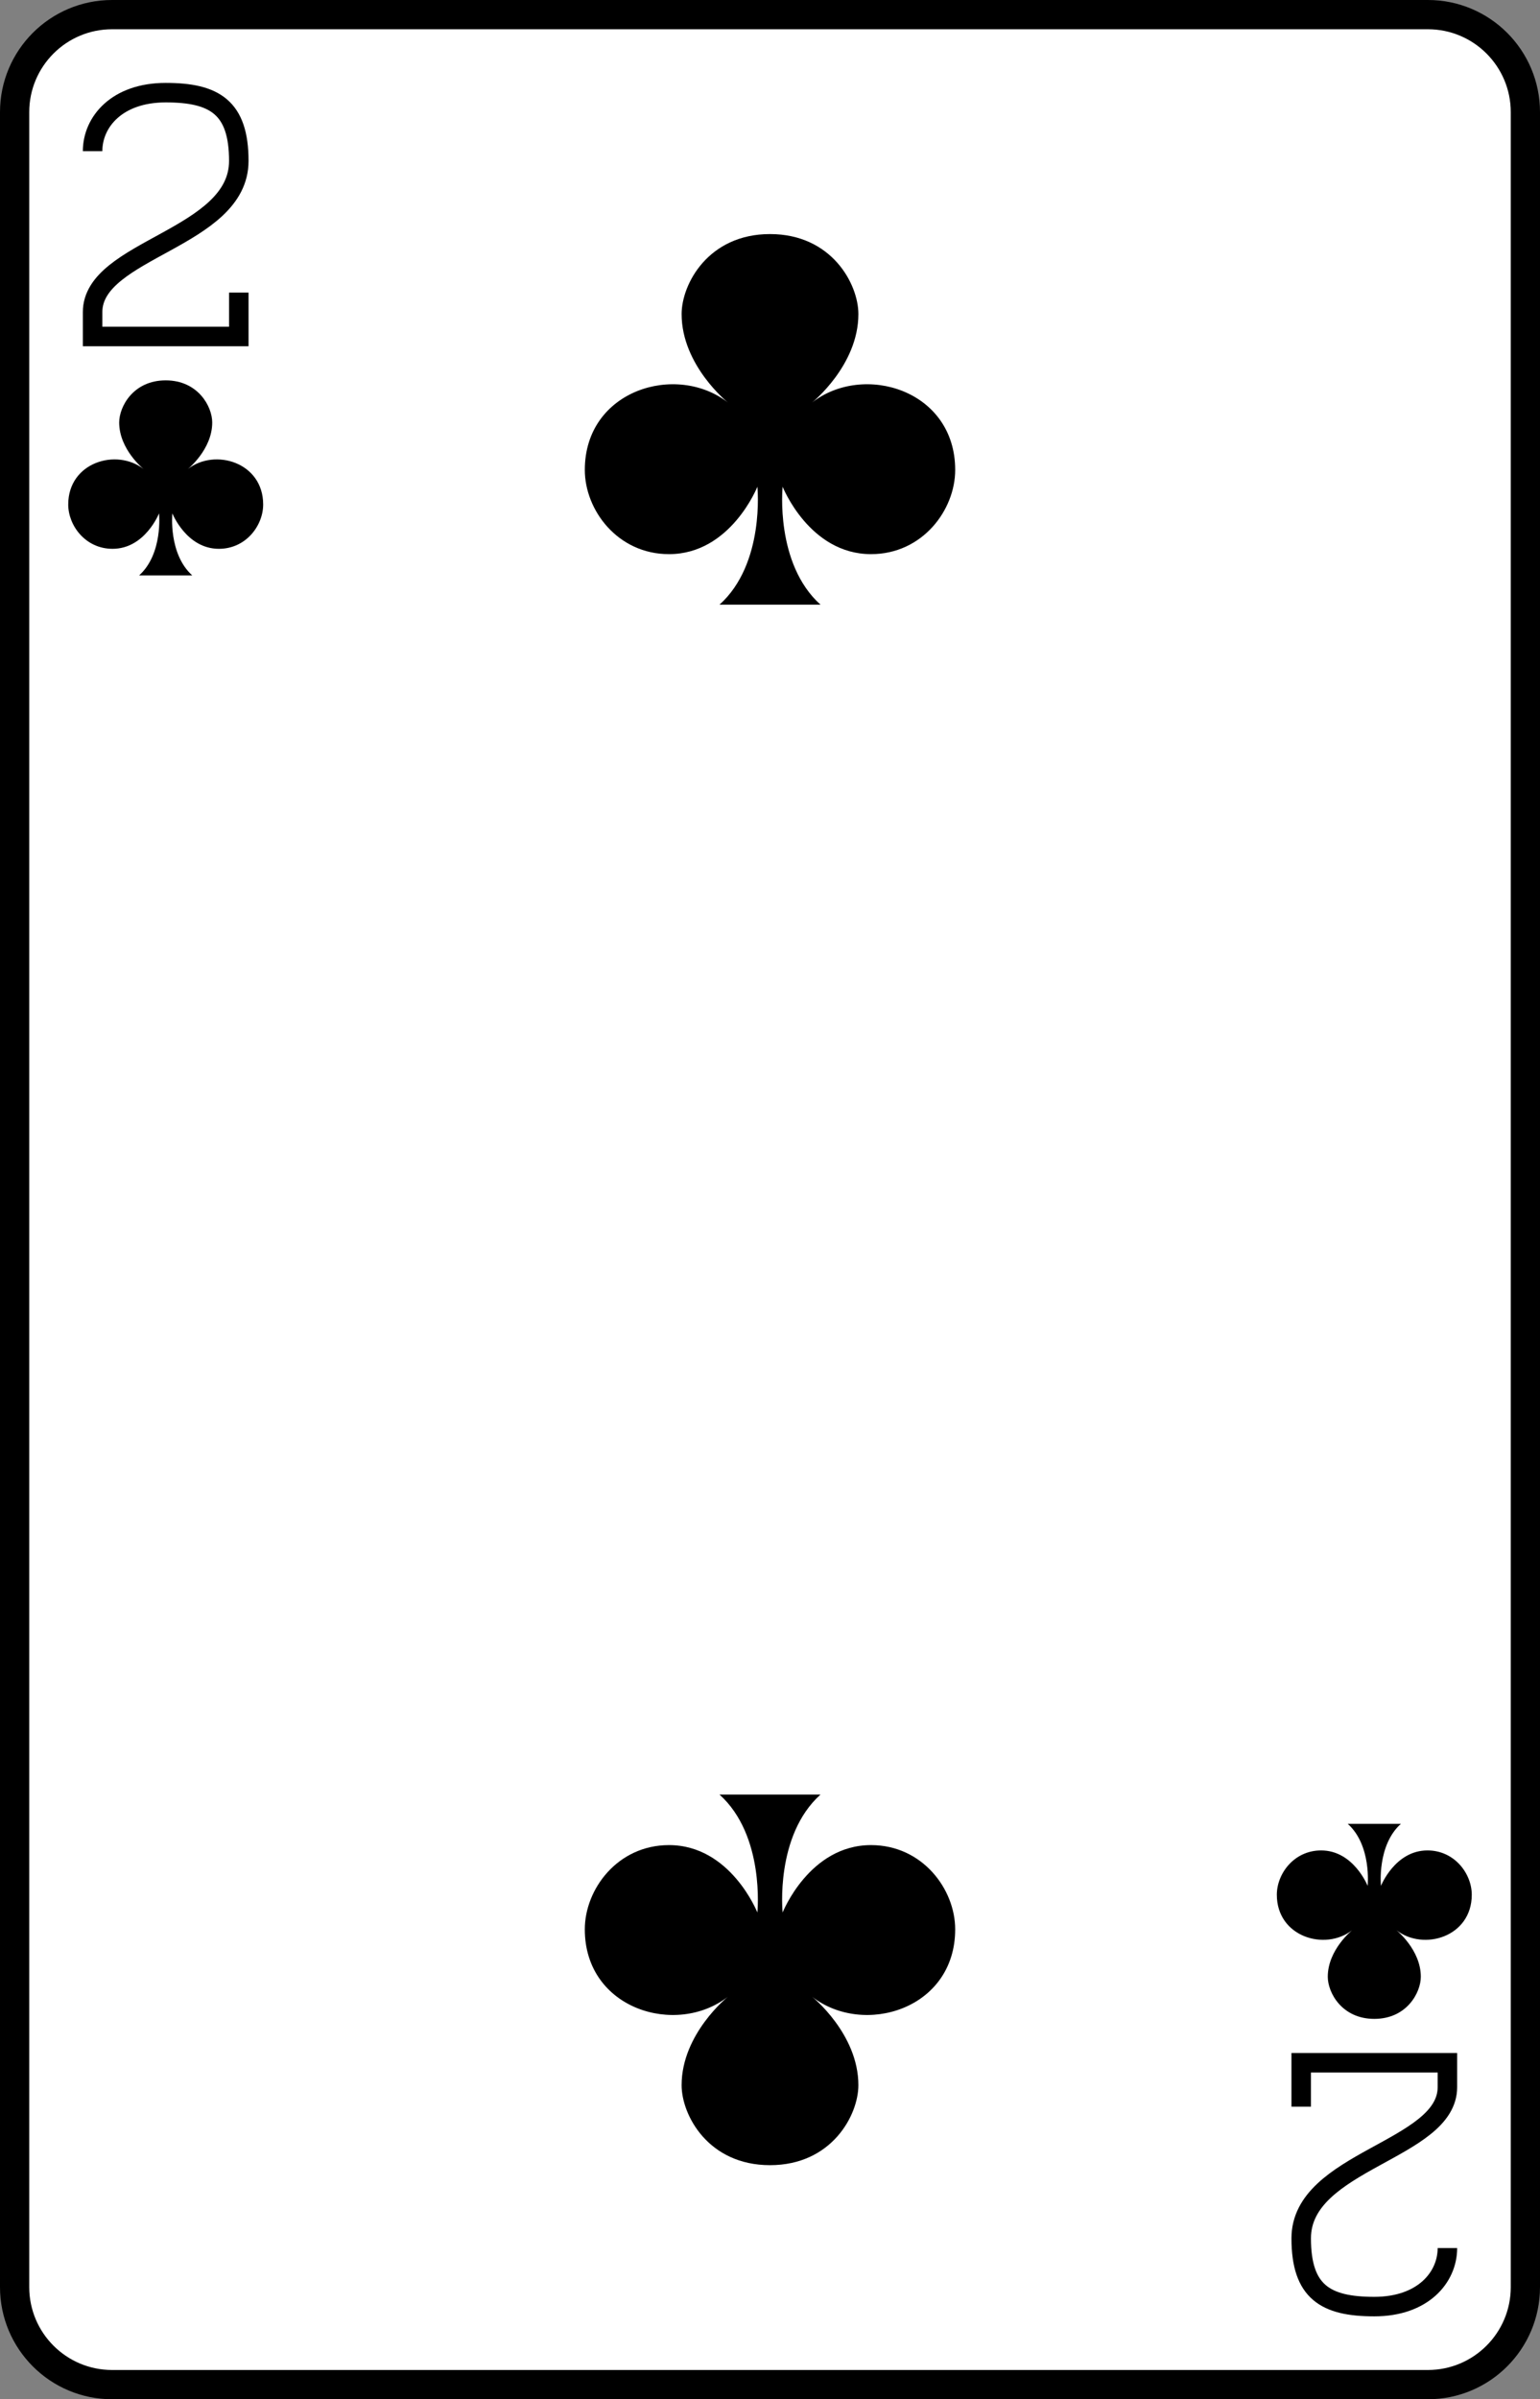 <?xml version="1.0" encoding="UTF-8"?>
<svg width="79" height="123" version="1.1" viewBox="0 0 79 123" xmlns="http://www.w3.org/2000/svg" xmlns:xlink="http://www.w3.org/1999/xlink">
 <rect x="0" y="0" width="79" height="123" fill="#808080" stroke="none"/>
 <defs>
  <path id="e" d="m78.25 117.25c0 2.762-2.238 5-5 5h-67.5c-2.761 0-5-2.238-5-5v-111.5c0-2.762 2.239-5 5-5h67.5c2.762 0 5 2.238 5 5z" fill="#fff" stroke="#000" stroke-width="1.5"/>
  <path id="d" d="m2.159-0.864s2.375-1.9 2.375-4.534c0-1.542-1.369-4.102-4.534-4.102s-4.534 2.561-4.534 4.102c0 2.634 2.375 4.534 2.375 4.534-2.638-2.055-7.341-0.652-7.341 3.455 0 2.056 1.68 4.318 4.318 4.318 3.165 0 4.534-3.455 4.534-3.455s0.402 3.938-1.943 6.046h5.182c-2.345-2.107-1.943-6.046-1.943-6.046s1.369 3.455 4.534 3.455c2.639 0 4.318-2.263 4.318-4.318 0-4.107-4.703-5.51-7.341-3.455z"/>
  <path id="i" d="m1.137-0.455s1.25-1 1.25-2.386c0-0.812-0.722-2.159-2.387-2.159s-2.386 1.348-2.386 2.159c0 1.386 1.25 2.386 1.25 2.386-1.389-1.081-3.864-0.343-3.864 1.818 0 1.082 0.884 2.273 2.273 2.273 1.666 0 2.386-1.818 2.386-1.818s0.211 2.072-1.023 3.182h2.727c-1.234-1.109-1.022-3.182-1.022-3.182s0.721 1.818 2.387 1.818c1.389 0 2.272-1.191 2.272-2.273 0-2.161-2.476-2.899-3.863-1.818z"/>
  <g id="t" fill="none">
   <path d="m90.25 15.5v2.25h-7.5v-1.25c0-3.25 7.5-3.75 7.5-7.75 0-2.75-1.25-3.5-3.75-3.5s-3.75 1.5-3.75 3"/>
  </g>
  <g id="ag" fill="none">
   <path d="m146.75 107.5v-2.25h7.5v1.25c0 3.25-7.5 3.75-7.5 7.75 0 2.75 1.25 3.5 3.75 3.5s3.75-1.5 3.75-3"/>
  </g>
 </defs>
 <use transform="translate(-79)" x="79" xlink:href="#e"/>
 <use transform="translate(-79)" x="1" y="-0.5" stroke="#000000" xlink:href="#t"/>
 <use transform="translate(-79)" x="-1" y="0.5" stroke="#000000" xlink:href="#ag"/>
 <use transform="translate(8.5,24.5)" xlink:href="#i"/>
 <use transform="rotate(180,35.25,49.25)" xlink:href="#i"/>
 <use transform="translate(39.5,21.5)" xlink:href="#d"/>
 <use transform="rotate(180,19.75,50.75)" xlink:href="#d"/>
</svg>
